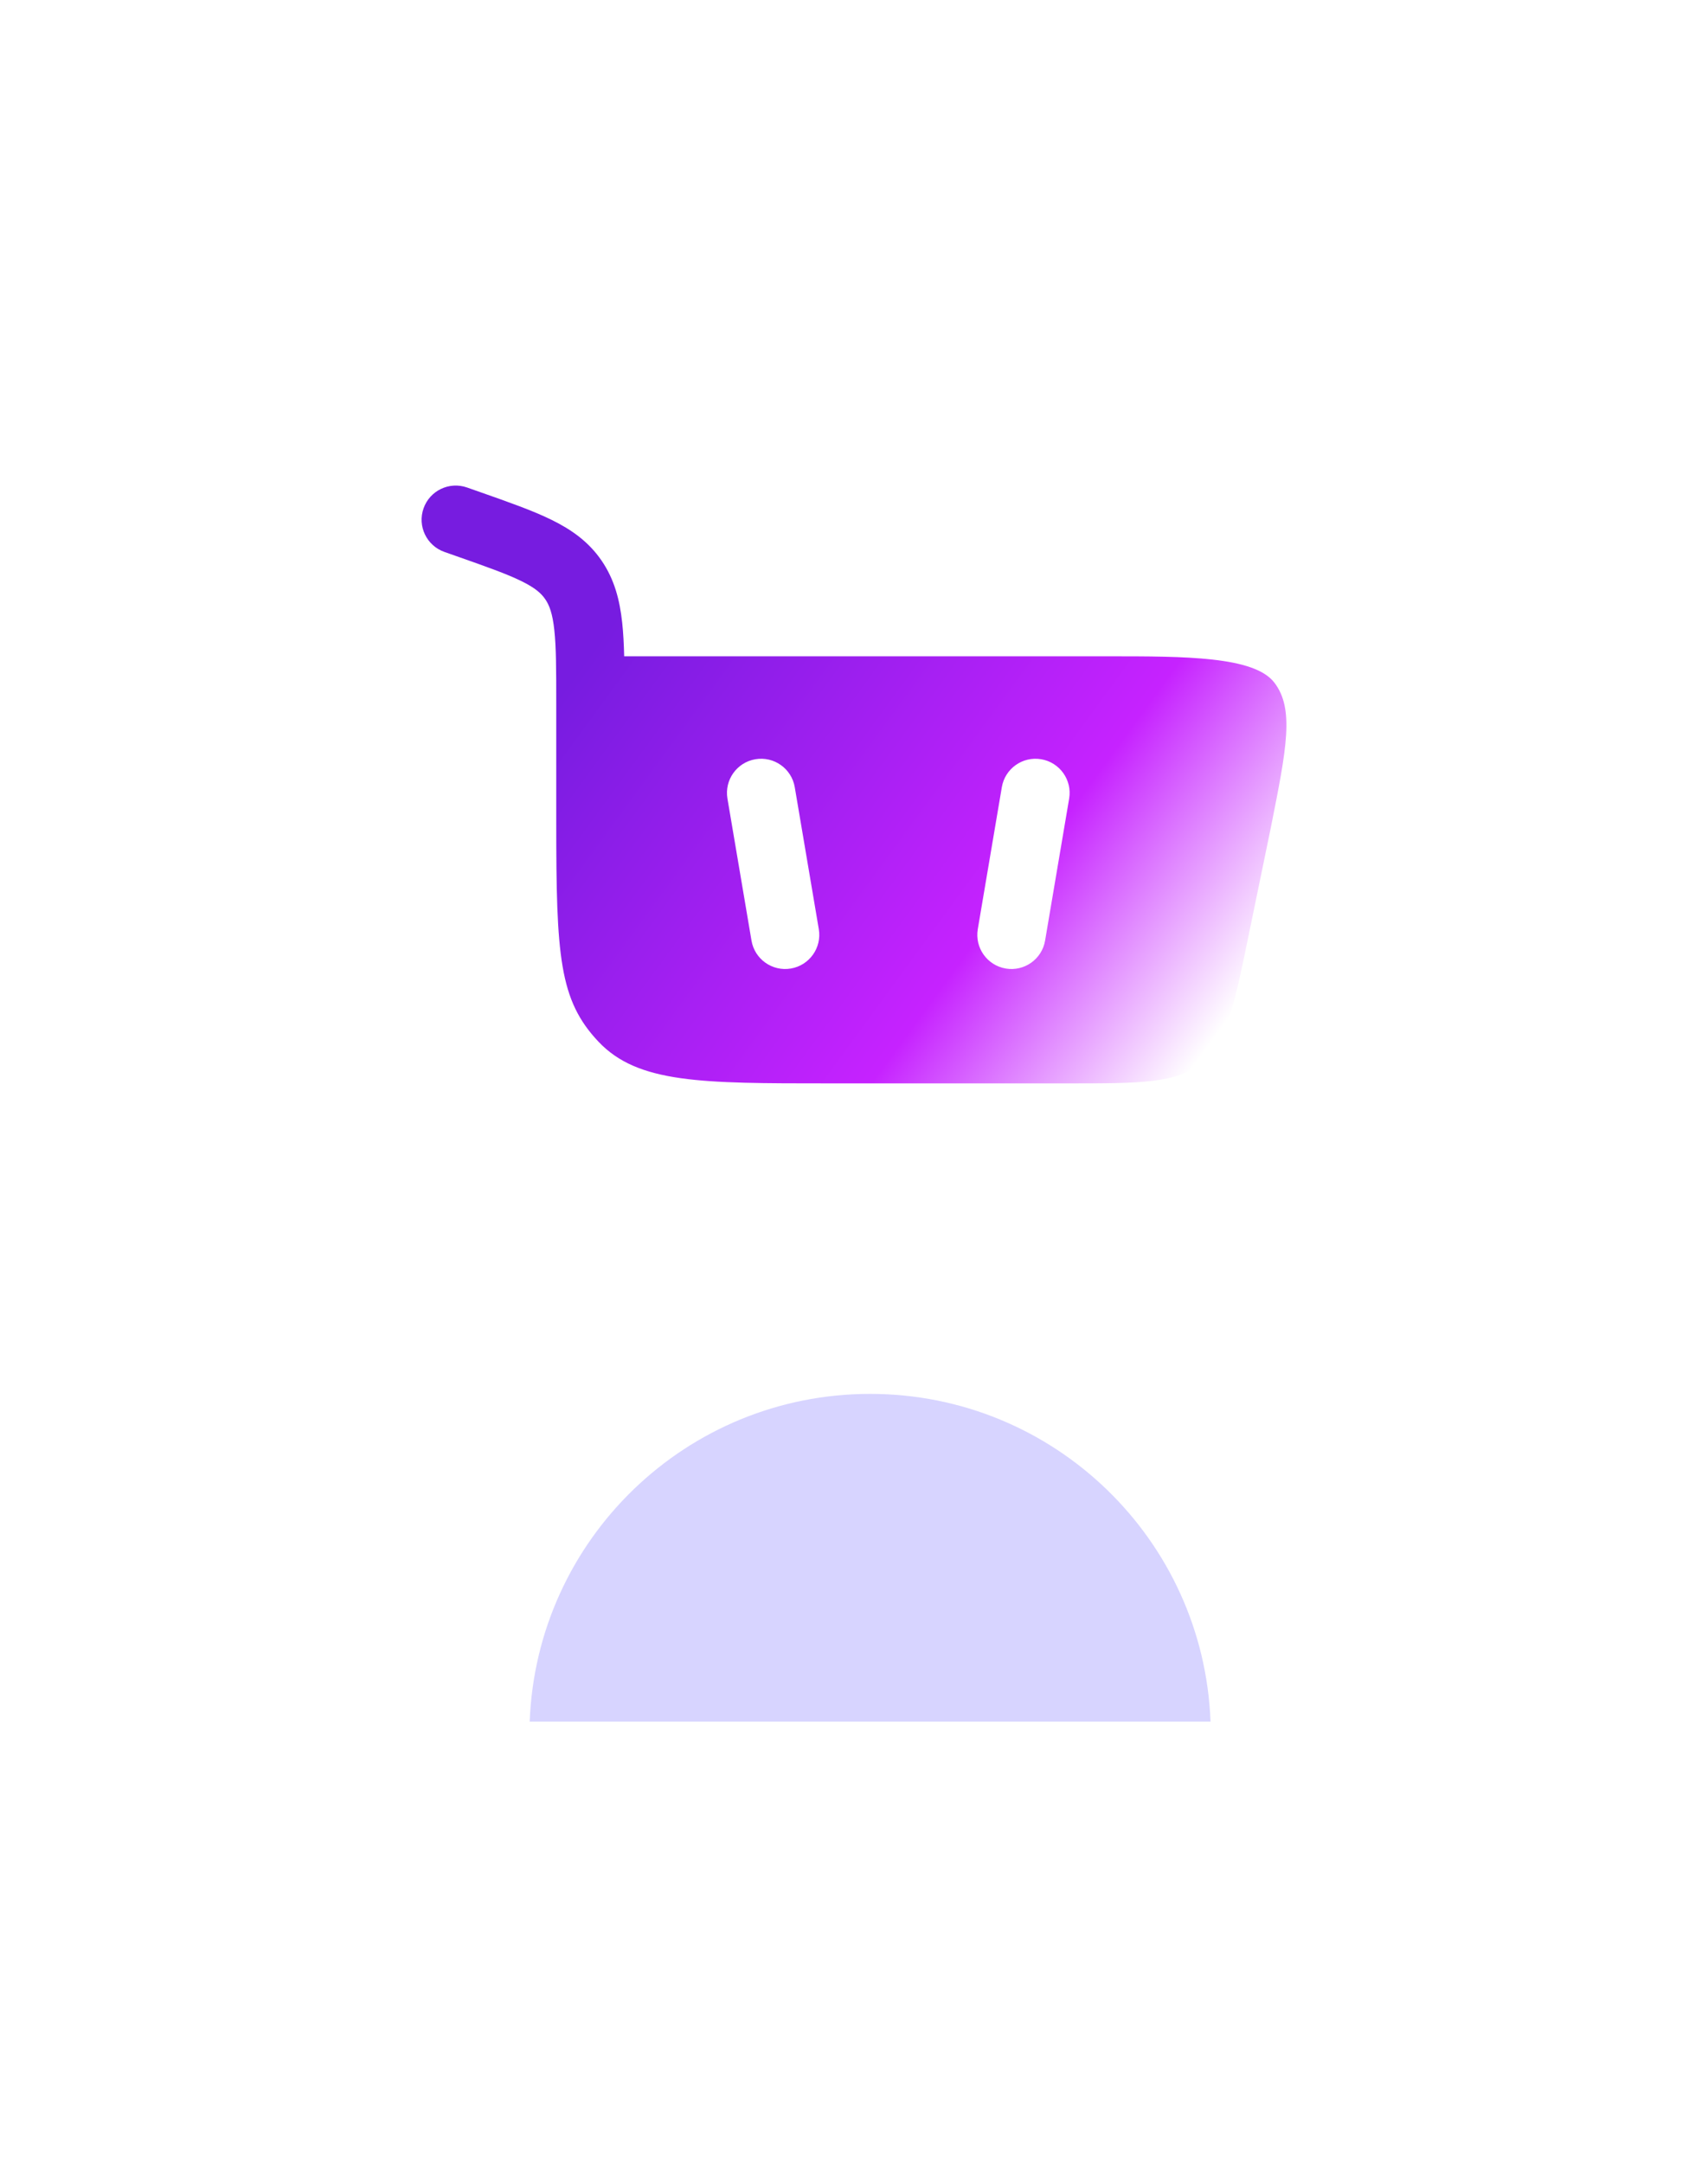 <svg width="158" height="200" viewBox="0 0 158 200" fill="none" xmlns="http://www.w3.org/2000/svg">
<g filter="url(#filter0_i_3_527)">
<rect y="0.903" width="158" height="158" rx="50" fill="white" fill-opacity="0.05"/>
</g>
<rect x="1" y="1.903" width="156" height="156" rx="49" stroke="url(#paint0_linear_3_527)" stroke-opacity="0.2" stroke-width="2"/>
<g filter="url(#filter1_f_3_527)">
<path fill-rule="evenodd" clip-rule="evenodd" d="M111.98 159.204H49C49.637 142.362 63.492 128.903 80.49 128.903C97.489 128.903 111.344 142.362 111.98 159.204Z" fill="#7F76FF" fill-opacity="0.31"/>
</g>
<g filter="url(#filter2_d_3_527)">
<path d="M43.206 41.083C41.561 40.504 39.758 41.369 39.18 43.014C38.601 44.66 39.466 46.462 41.111 47.041L42.211 47.428C45.022 48.416 46.87 49.071 48.229 49.738C49.505 50.364 50.068 50.871 50.439 51.414C50.819 51.97 51.113 52.734 51.278 54.264C51.452 55.865 51.456 57.95 51.456 61.065L51.456 72.02C51.456 84.405 51.722 88.492 55.37 92.34C59.018 96.188 64.889 96.188 76.632 96.188H98.96C105.532 96.188 108.819 96.188 111.142 94.295C113.465 92.402 114.128 89.183 115.455 82.746L117.559 72.536C119.021 65.214 119.751 61.553 117.882 59.123C116.013 56.693 109.627 56.693 102.532 56.693H57.74C57.712 55.555 57.658 54.52 57.557 53.584C57.331 51.494 56.841 49.588 55.654 47.85C54.457 46.099 52.866 44.978 51.011 44.068C49.276 43.216 47.071 42.441 44.475 41.529L43.206 41.083Z" fill="url(#paint1_linear_3_527)"/>
<path d="M61.985 107.219C65.473 107.219 68.301 110.047 68.301 113.535C68.301 117.023 65.473 119.851 61.985 119.851C58.497 119.851 55.669 117.023 55.669 113.535C55.669 110.047 58.497 107.219 61.985 107.219Z" fill="white"/>
<path d="M99.879 107.219C103.367 107.219 106.195 110.047 106.195 113.535C106.195 117.023 103.367 119.851 99.879 119.851C96.391 119.851 93.564 117.023 93.564 113.535C93.564 110.047 96.391 107.219 99.879 107.219Z" fill="white"/>
<path d="M69.879 66.212C71.599 65.921 73.229 67.078 73.52 68.798L75.744 81.926C76.035 83.645 74.877 85.275 73.158 85.567C71.438 85.858 69.808 84.7 69.517 82.981L67.293 69.853C67.002 68.133 68.159 66.503 69.879 66.212Z" fill="white"/>
<path d="M92.675 68.798C92.966 67.078 94.596 65.921 96.316 66.212C98.035 66.503 99.193 68.133 98.902 69.853L96.678 82.981C96.387 84.7 94.757 85.858 93.037 85.567C91.318 85.275 90.16 83.645 90.451 81.926L92.675 68.798Z" fill="white"/>
</g>
<defs>
<filter id="filter0_i_3_527" x="0" y="0.903" width="158" height="163" filterUnits="userSpaceOnUse" color-interpolation-filters="sRGB">
<feFlood flood-opacity="0" result="BackgroundImageFix"/>
<feBlend mode="normal" in="SourceGraphic" in2="BackgroundImageFix" result="shape"/>
<feColorMatrix in="SourceAlpha" type="matrix" values="0 0 0 0 0 0 0 0 0 0 0 0 0 0 0 0 0 0 127 0" result="hardAlpha"/>
<feOffset dy="5"/>
<feGaussianBlur stdDeviation="7.5"/>
<feComposite in2="hardAlpha" operator="arithmetic" k2="-1" k3="1"/>
<feColorMatrix type="matrix" values="0 0 0 0 1 0 0 0 0 1 0 0 0 0 1 0 0 0 0.15 0"/>
<feBlend mode="normal" in2="shape" result="effect1_innerShadow_3_527"/>
</filter>
<filter id="filter1_f_3_527" x="9" y="88.903" width="142.98" height="110.301" filterUnits="userSpaceOnUse" color-interpolation-filters="sRGB">
<feFlood flood-opacity="0" result="BackgroundImageFix"/>
<feBlend mode="normal" in="SourceGraphic" in2="BackgroundImageFix" result="shape"/>
<feGaussianBlur stdDeviation="20" result="effect1_foregroundBlur_3_527"/>
</filter>
<filter id="filter2_d_3_527" x="35" y="40.903" width="88" height="86.948" filterUnits="userSpaceOnUse" color-interpolation-filters="sRGB">
<feFlood flood-opacity="0" result="BackgroundImageFix"/>
<feColorMatrix in="SourceAlpha" type="matrix" values="0 0 0 0 0 0 0 0 0 0 0 0 0 0 0 0 0 0 127 0" result="hardAlpha"/>
<feOffset dy="4"/>
<feGaussianBlur stdDeviation="2"/>
<feComposite in2="hardAlpha" operator="out"/>
<feColorMatrix type="matrix" values="0 0 0 0 0 0 0 0 0 0 0 0 0 0 0 0 0 0 0.25 0"/>
<feBlend mode="normal" in2="BackgroundImageFix" result="effect1_dropShadow_3_527"/>
<feBlend mode="normal" in="SourceGraphic" in2="effect1_dropShadow_3_527" result="shape"/>
</filter>
<linearGradient id="paint0_linear_3_527" x1="79" y1="0.903" x2="79" y2="158.903" gradientUnits="userSpaceOnUse">
<stop stop-color="white"/>
<stop offset="1" stop-color="white" stop-opacity="0.3"/>
</linearGradient>
<linearGradient id="paint1_linear_3_527" x1="39" y1="44.403" x2="109.5" y2="95.903" gradientUnits="userSpaceOnUse">
<stop offset="0.225" stop-color="#771CE0"/>
<stop offset="0.734" stop-color="#C622FF"/>
<stop offset="1" stop-color="white"/>
</linearGradient>
</defs>
</svg>
